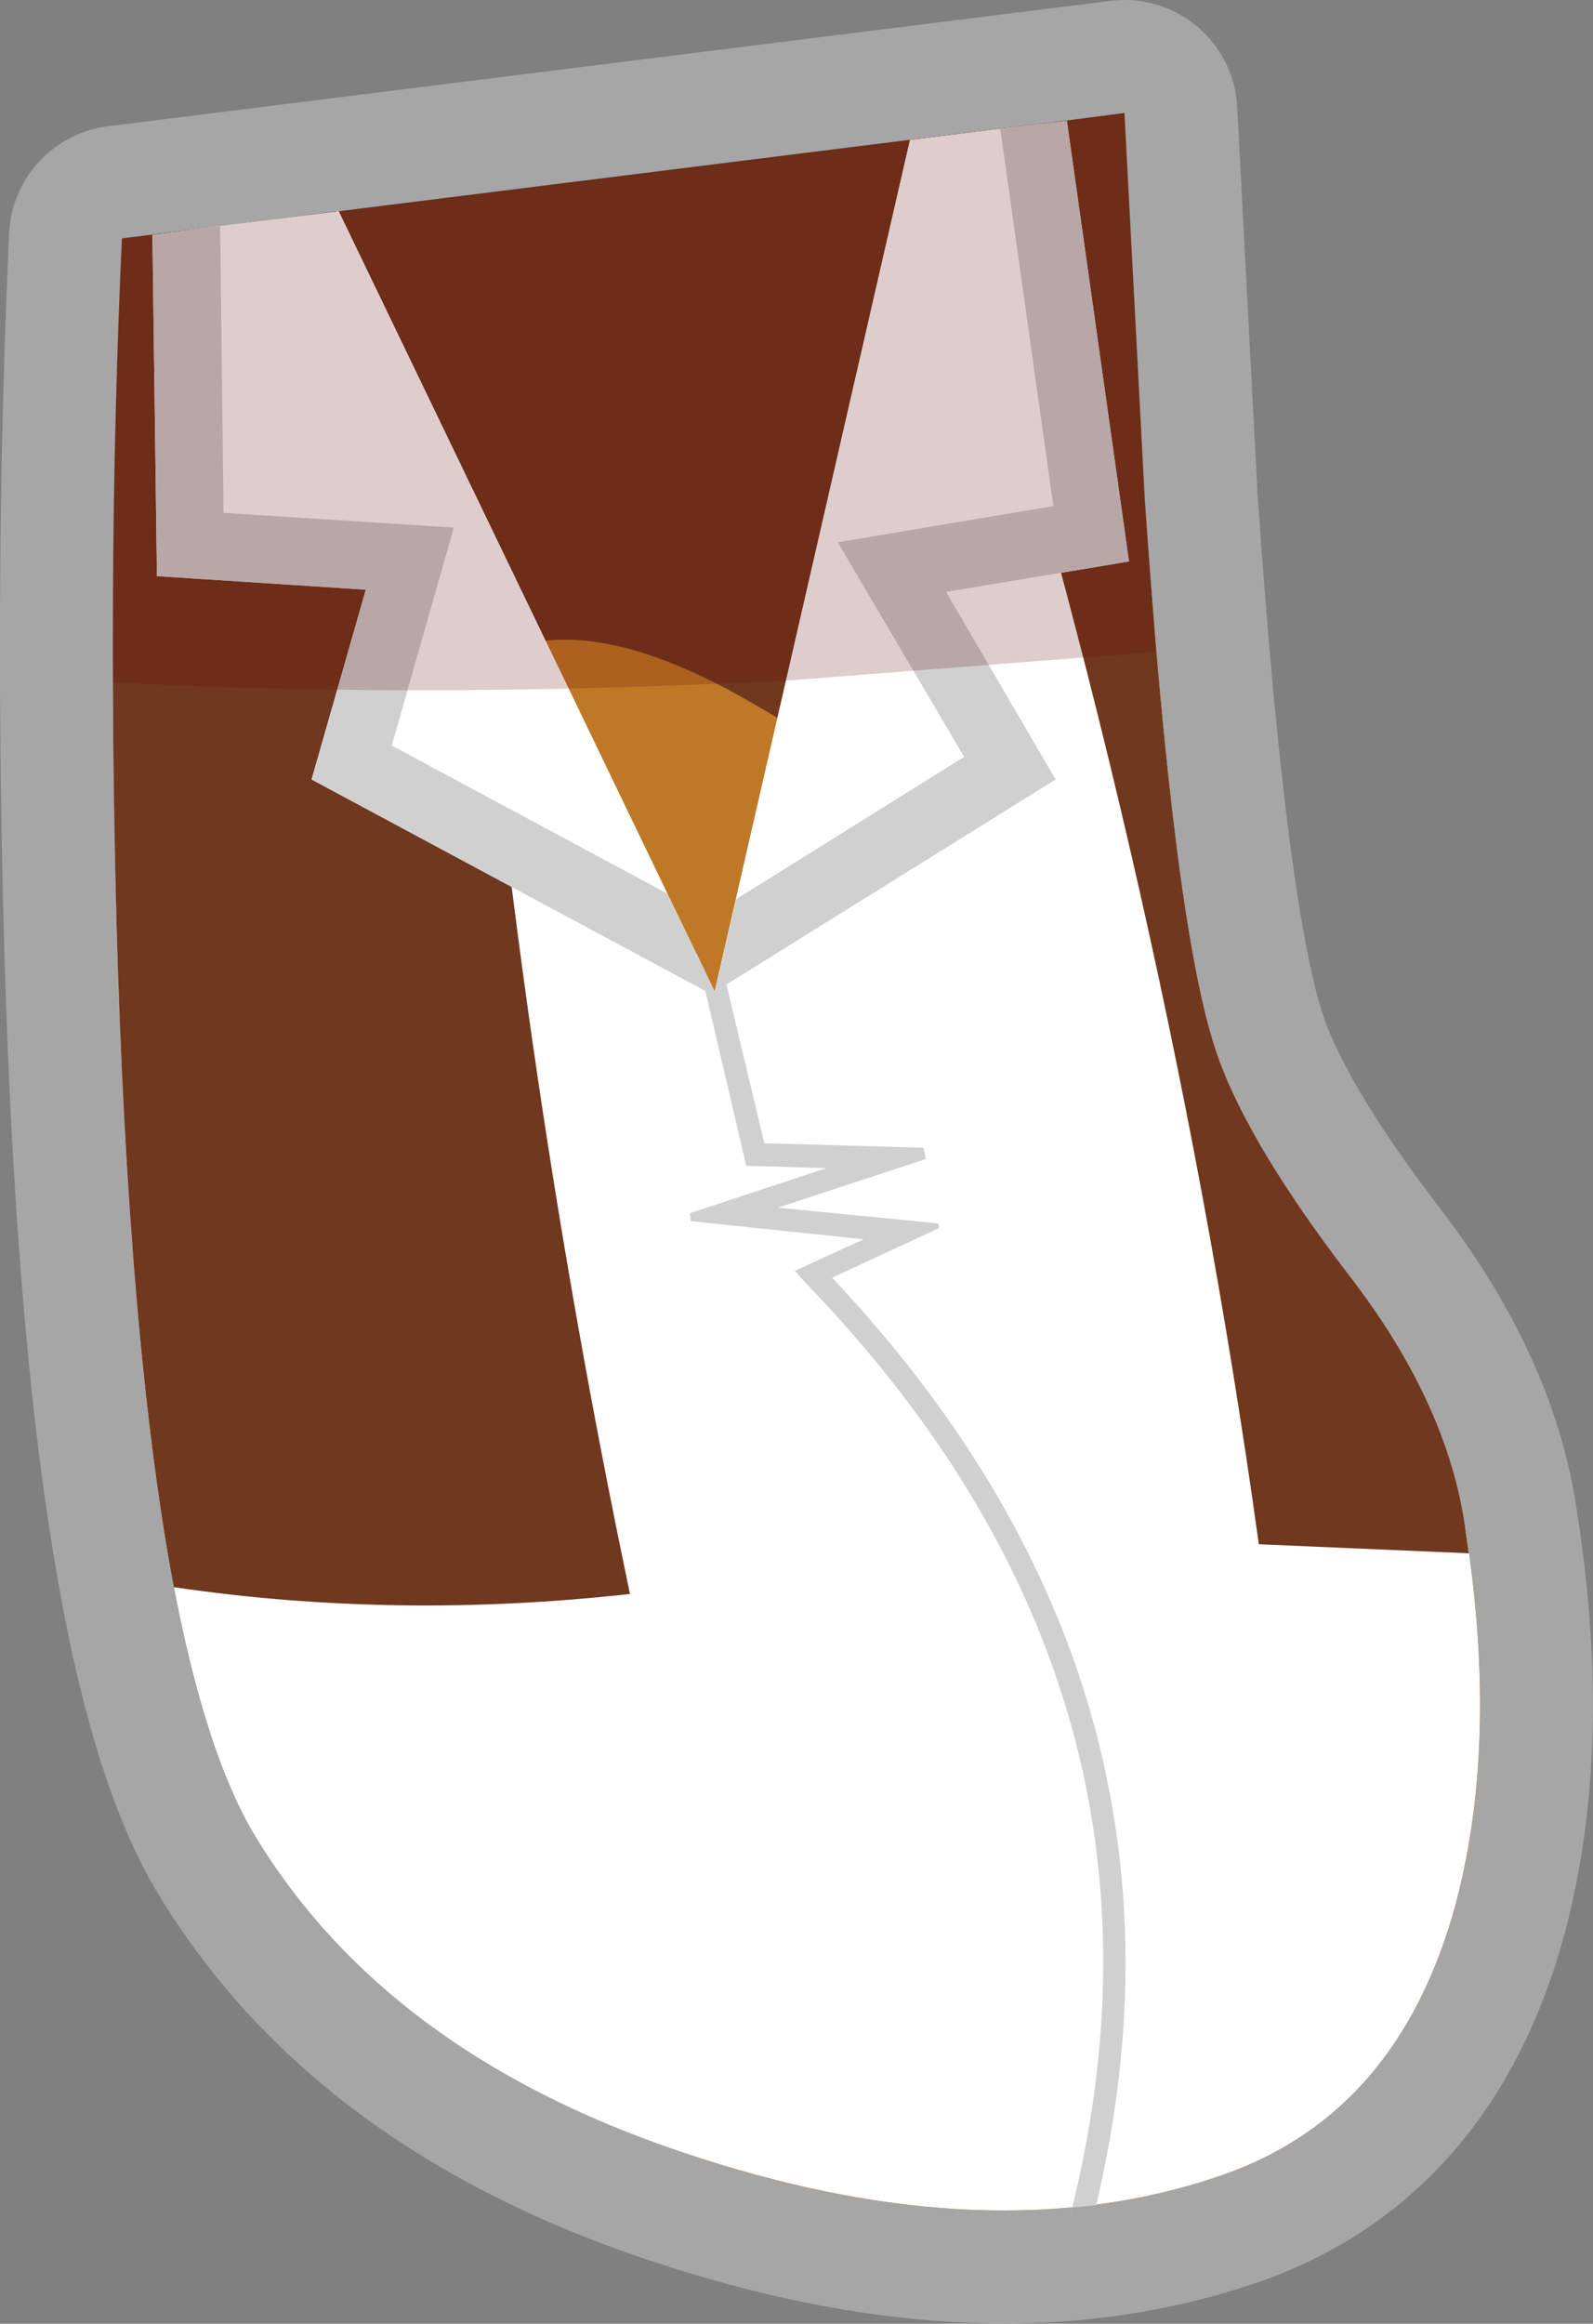 <?xml version="1.0" encoding="UTF-8" standalone="no"?>
<svg xmlns:xlink="http://www.w3.org/1999/xlink" height="102.85px" width="70.55px" xmlns="http://www.w3.org/2000/svg">
  <rect width="100%" height="100%" fill="#808080" stroke="none"/>
  <g transform="matrix(1.0, 0.0, 0.0, 1.0, 35.25, 51.4)">
    <path d="M14.55 -46.4 L15.45 -29.3 Q16.7 -10.95 18.5 -5.2 19.75 -1.15 24.5 5.05 28.75 10.55 29.6 15.95 31.15 25.5 29.25 32.75 26.7 42.35 18.5 45.0 8.65 48.25 -4.15 44.15 -18.05 39.75 -24.05 29.7 -29.3 20.75 -30.1 -10.95 -30.5 -26.8 -29.85 -40.85 L14.55 -46.4" fill="#70381f" fill-rule="evenodd" stroke="none"/>
    <path d="M14.55 -46.4 L-29.85 -40.85 Q-30.5 -26.8 -30.1 -10.95 -29.3 20.75 -24.05 29.7 -18.05 39.75 -4.15 44.15 8.65 48.25 18.5 45.0 26.7 42.35 29.25 32.75 31.15 25.5 29.6 15.95 28.75 10.55 24.5 5.05 19.75 -1.15 18.5 -5.2 16.7 -10.95 15.45 -29.3 L14.55 -46.4 Z" fill="none" stroke="#a6a6a6" stroke-linecap="round" stroke-linejoin="round" stroke-width="10.0"/>
    <path d="M14.55 -46.4 L15.45 -29.3 Q16.7 -10.95 18.5 -5.2 19.75 -1.15 24.5 5.05 28.75 10.55 29.6 15.95 31.15 25.5 29.25 32.75 26.7 42.35 18.5 45.0 8.65 48.25 -4.15 44.15 -18.05 39.75 -24.05 29.7 -29.3 20.75 -30.1 -10.95 -30.5 -26.8 -29.85 -40.85 L14.55 -46.4" fill="#70381f" fill-rule="evenodd" stroke="none"/>
    <path d="M15.75 -25.35 Q16.9 -10.3 18.5 -5.2 19.75 -1.15 24.5 5.05 28.75 10.55 29.6 15.95 31.15 25.5 29.25 32.75 26.7 42.35 18.5 45.0 8.65 48.25 -4.15 44.15 -12.45 41.5 -17.95 36.85 -21.8 25.0 -19.8 16.75 -17.5 7.15 -13.0 0.05 L-9.0 -5.2 Q-10.4 -3.95 -12.35 -3.3 -16.15 -1.95 -18.5 -4.95 -21.35 -8.65 -19.9 -14.15 -18.5 -19.9 -13.45 -22.35 -9.2 -24.55 -1.8 -20.2 1.9 -18.1 4.75 -15.5 7.15 -18.45 10.35 -21.35 13.25 -23.95 15.75 -25.35" fill="#bf7926" fill-rule="evenodd" stroke="none"/>
    <path d="M15.45 -29.3 Q16.7 -10.95 18.5 -5.2 19.75 -1.15 24.5 5.05 28.75 10.55 29.6 15.95 31.15 25.5 29.25 32.75 26.7 42.35 18.5 45.0 8.65 48.25 -4.15 44.15 -18.05 39.75 -24.05 29.7 -29.3 20.75 -30.1 -10.95 -30.5 -26.8 -29.85 -40.85 L-20.25 -42.05 -3.6 -7.5 5.05 -45.2 14.55 -46.4 15.45 -29.3" fill="#ffffff" fill-rule="evenodd" stroke="none"/>
    <path d="M5.65 -0.6 L5.75 -0.1 -0.8 2.05 6.3 2.75 6.35 2.95 1.6 5.15 Q18.7 23.3 13.3 46.2 L12.25 46.3 12.05 47.05 Q18.15 23.7 0.4 5.35 L-0.05 4.85 3.0 3.45 -4.65 2.65 -4.7 2.3 1.35 0.3 -2.2 0.2 -4.4 -9.2 -3.6 -7.5 -3.3 -8.75 -1.4 -0.8 5.65 -0.6" fill="#d0d0d0" fill-rule="evenodd" stroke="none"/>
    <path d="M-20.35 -42.05 L-14.4 -29.9 Q-12.45 -5.15 -7.35 19.15 -17.7 20.3 -27.55 18.85 -29.6 8.0 -30.1 -10.95 -30.5 -26.8 -29.85 -40.85 L-22.7 -41.75 -20.35 -42.05 M14.55 -46.4 L15.45 -29.3 Q16.7 -10.95 18.5 -5.2 19.75 -1.15 24.5 5.05 28.75 10.55 29.6 15.95 L29.8 17.35 20.5 16.95 Q16.25 -13.75 6.05 -45.3 L14.55 -46.4" fill="#70381f" fill-rule="evenodd" stroke="none"/>
    <path d="M-3.6 -7.5 L-3.75 -7.4 -21.45 -16.9 -19.05 -25.3 -28.3 -25.9 -28.5 -41.0 -25.5 -41.4 -20.25 -42.05 -3.6 -7.5 5.05 -45.2 9.05 -45.7 12.0 -46.05 14.75 -26.55 6.65 -25.2 11.5 -16.9 -3.6 -7.5" fill="#ffffff" fill-rule="evenodd" stroke="none"/>
    <path d="M-3.6 -7.5 L-3.75 -7.4 -21.45 -16.9 -19.05 -25.3 -28.3 -25.9 -28.5 -41.0 -25.5 -41.4 -25.35 -28.7 -15.15 -28.05 -17.9 -18.4 -5.7 -11.85 -3.6 -7.5 -2.65 -11.6 7.45 -17.9 1.85 -27.4 11.4 -29.0 9.05 -45.7 12.0 -46.05 14.75 -26.55 6.65 -25.2 11.5 -16.9 -3.6 -7.5" fill="#d0d0d0" fill-rule="evenodd" stroke="none"/>
    <path d="M15.45 -29.3 L15.95 -22.55 -0.1 -21.3 Q-16.15 -20.45 -30.25 -21.2 -30.3 -31.45 -29.85 -40.85 L14.55 -46.4 15.45 -29.3" fill="#620000" fill-opacity="0.2" fill-rule="evenodd" stroke="none"/>
  </g>
</svg>

